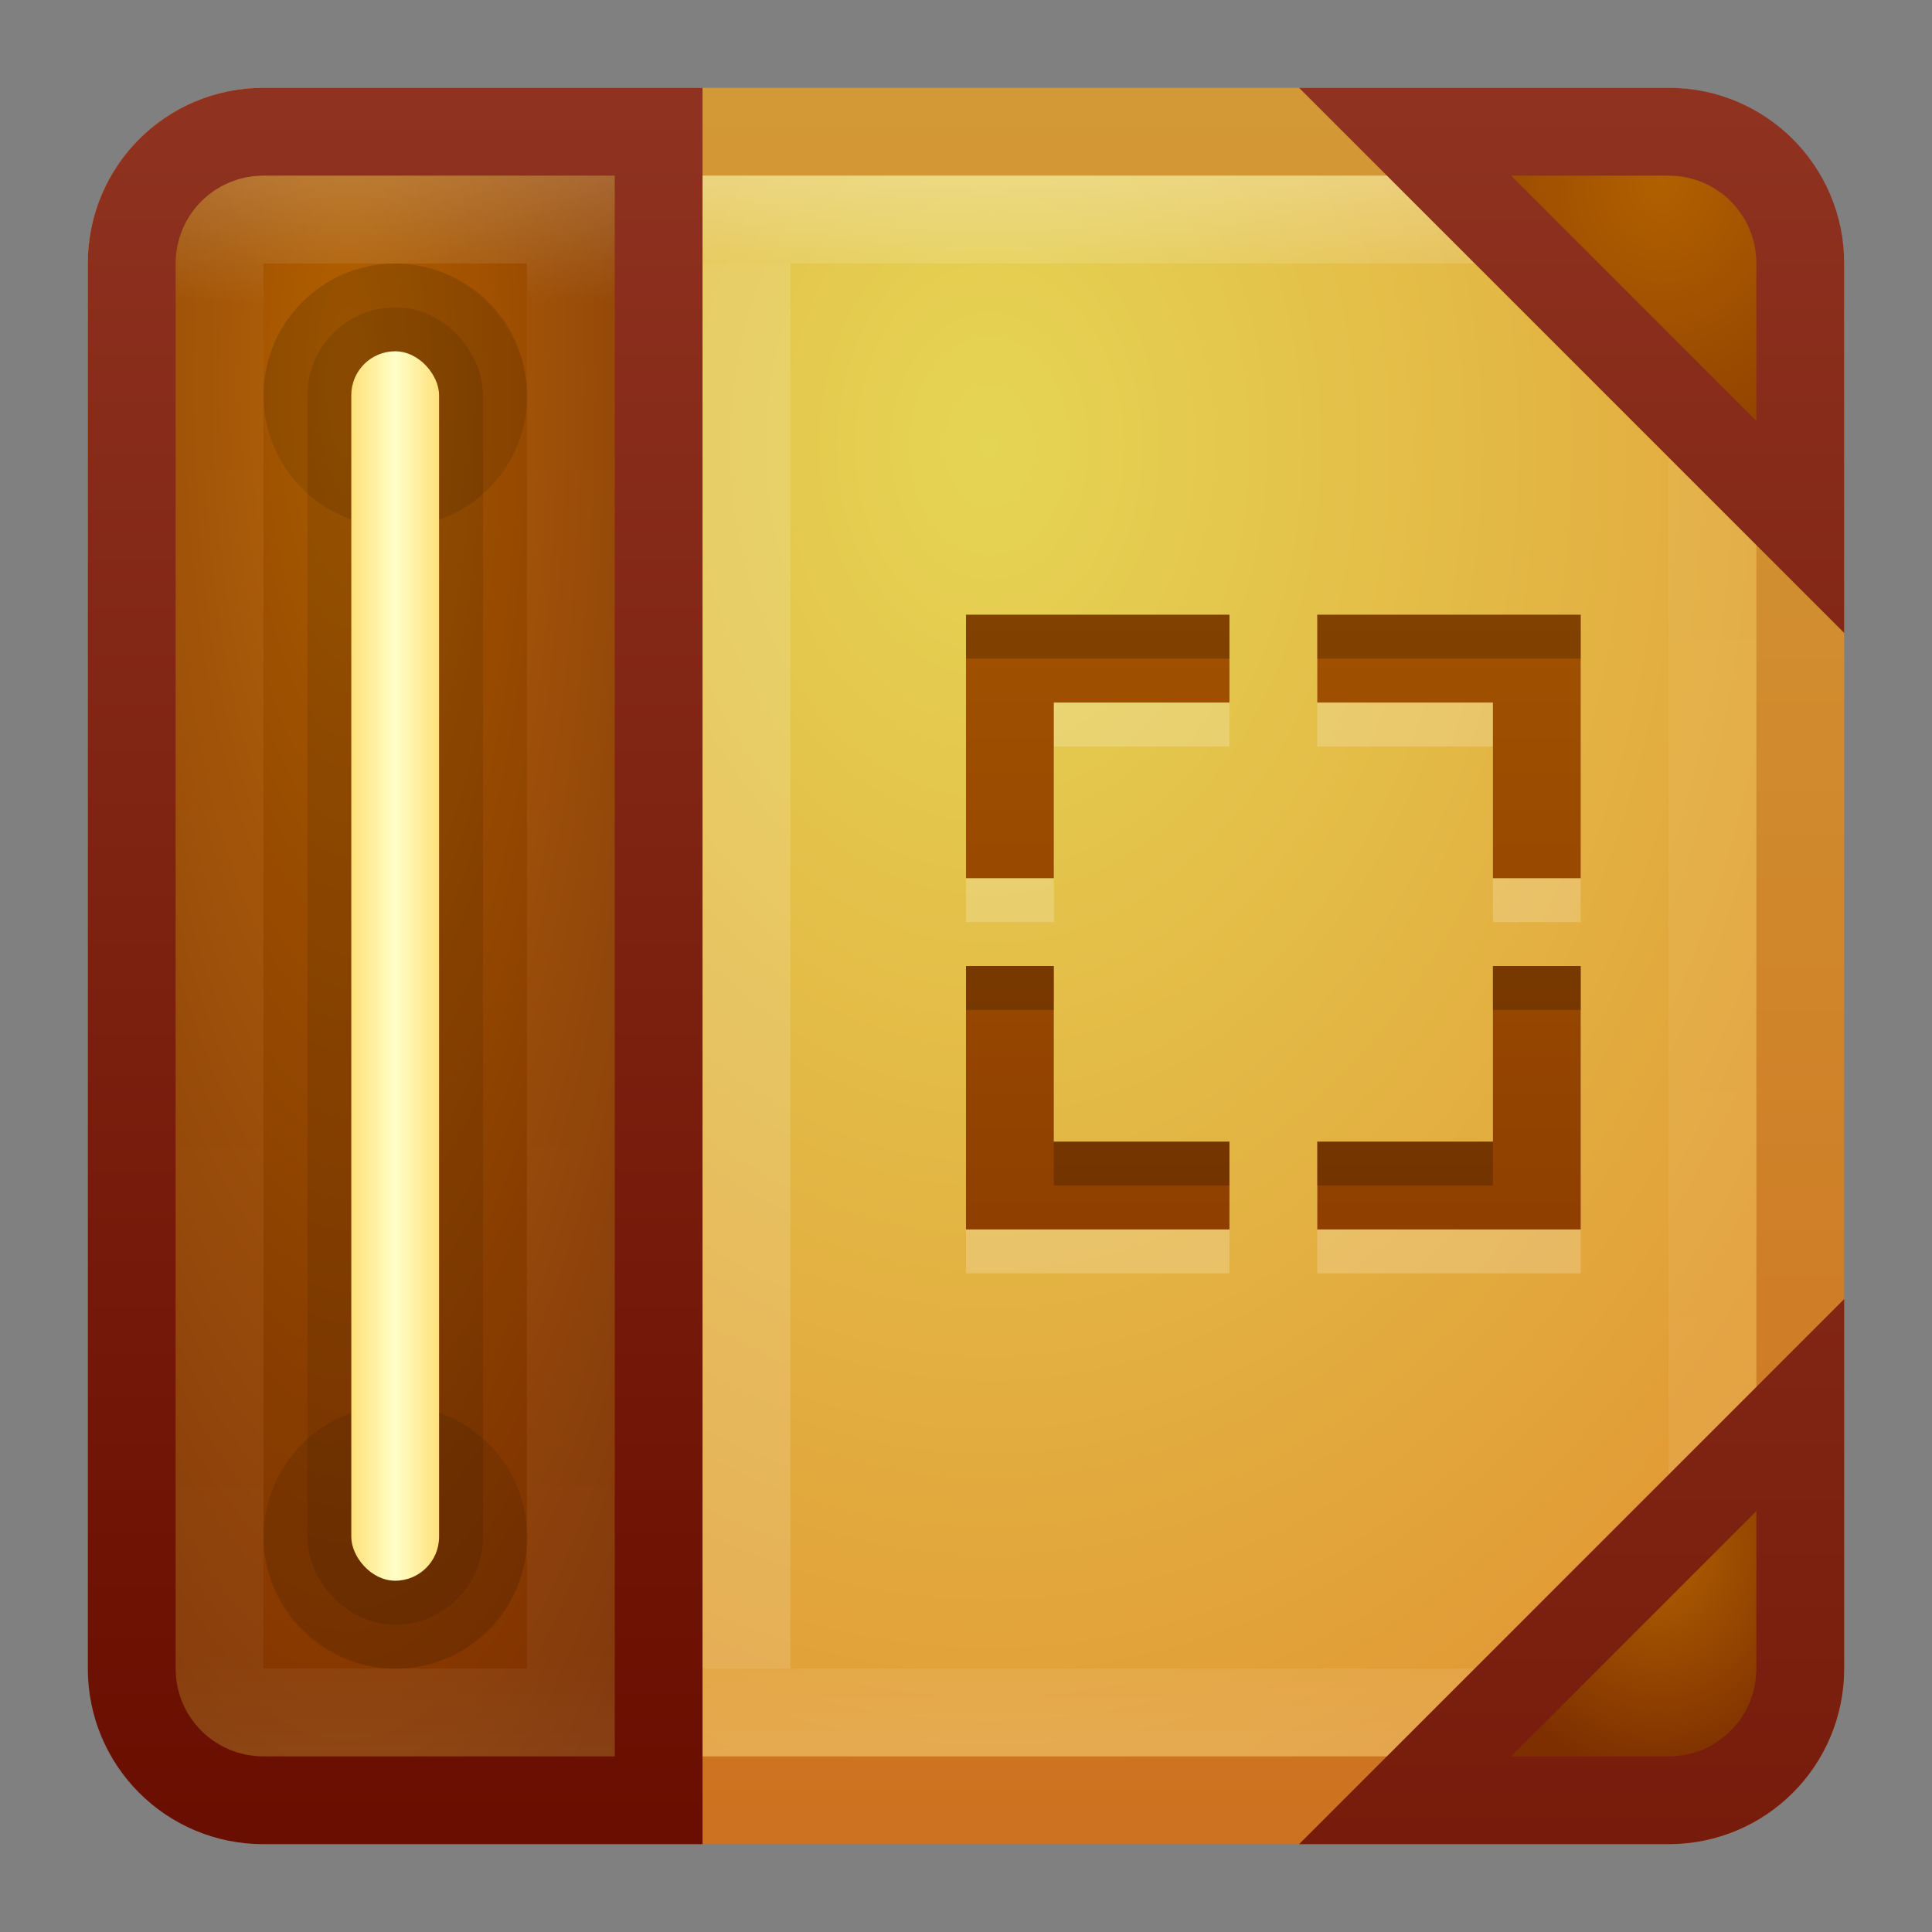 <?xml version="1.0" encoding="UTF-8" standalone="no"?>
<!-- Created with Inkscape (http://www.inkscape.org/) -->

<svg
   xmlns:dc="http://purl.org/dc/elements/1.1/"
   xmlns:cc="http://creativecommons.org/ns#"
   xmlns:rdf="http://www.w3.org/1999/02/22-rdf-syntax-ns#"
   xmlns:svg="http://www.w3.org/2000/svg"
   xmlns="http://www.w3.org/2000/svg"
   xmlns:xlink="http://www.w3.org/1999/xlink"
   xmlns:sodipodi="http://sodipodi.sourceforge.net/DTD/sodipodi-0.dtd"
   xmlns:inkscape="http://www.inkscape.org/namespaces/inkscape"
   width="22"
   height="22"
   id="svg3147"
   version="1.1"
   inkscape:version="0.48.3.1 r9886"
   sodipodi:docname="eog.svg">
  <rect width="100%" height="100%" fill="#808080" stroke="none"/>
  <defs
     id="defs3149">
    <linearGradient
       id="linearGradient3907">
      <stop
         style="stop-color:#ffe17a;stop-opacity:1;"
         offset="0"
         id="stop3909" />
      <stop
         id="stop3915"
         offset="0.5"
         style="stop-color:#ffffc8;stop-opacity:1;" />
      <stop
         style="stop-color:#ffe17a;stop-opacity:1;"
         offset="1"
         id="stop3911" />
    </linearGradient>
    <linearGradient
       id="linearGradient3798">
      <stop
         id="stop3800"
         offset="0"
         style="stop-color:#690e00;stop-opacity:1;" />
      <stop
         id="stop3802"
         offset="1"
         style="stop-color:#8f3220;stop-opacity:1;" />
    </linearGradient>
    <linearGradient
       id="linearGradient3790">
      <stop
         id="stop3792"
         offset="0"
         style="stop-color:#b16000;stop-opacity:1;" />
      <stop
         id="stop3794"
         offset="1"
         style="stop-color:#7d2f00;stop-opacity:1;" />
    </linearGradient>
    <linearGradient
       id="linearGradient3779">
      <stop
         style="stop-color:#cd7220;stop-opacity:1;"
         offset="0"
         id="stop3781" />
      <stop
         style="stop-color:#d39936;stop-opacity:1;"
         offset="1"
         id="stop3783" />
    </linearGradient>
    <linearGradient
       id="linearGradient3771">
      <stop
         style="stop-color:#e5d554;stop-opacity:1;"
         offset="0"
         id="stop3773" />
      <stop
         style="stop-color:#e19332;stop-opacity:1;"
         offset="1"
         id="stop3775" />
    </linearGradient>
    <linearGradient
       id="linearGradient4536">
      <stop
         style="stop-color:#ffffff;stop-opacity:1;"
         offset="0"
         id="stop4538" />
      <stop
         id="stop4546"
         offset="0.082"
         style="stop-color:#ffffff;stop-opacity:0.157;" />
      <stop
         id="stop4544"
         offset="0.936"
         style="stop-color:#ffffff;stop-opacity:0.235;" />
      <stop
         style="stop-color:#ffffff;stop-opacity:0.392;"
         offset="1"
         id="stop4540" />
    </linearGradient>
    <radialGradient
       inkscape:collect="always"
       xlink:href="#linearGradient3688-166-749"
       id="radialGradient3132"
       gradientUnits="userSpaceOnUse"
       gradientTransform="matrix(2.004,0,0,1.4,27.988,-17.4)"
       cx="4.993"
       cy="43.5"
       fx="4.993"
       fy="43.5"
       r="2.5" />
    <linearGradient
       id="linearGradient3688-166-749">
      <stop
         id="stop2883"
         style="stop-color:#181818;stop-opacity:1"
         offset="0" />
      <stop
         id="stop2885"
         style="stop-color:#181818;stop-opacity:0"
         offset="1" />
    </linearGradient>
    <radialGradient
       inkscape:collect="always"
       xlink:href="#linearGradient3688-464-309"
       id="radialGradient3134"
       gradientUnits="userSpaceOnUse"
       gradientTransform="matrix(2.004,0,0,1.4,-20.012,-104.4)"
       cx="4.993"
       cy="43.5"
       fx="4.993"
       fy="43.5"
       r="2.5" />
    <linearGradient
       id="linearGradient3688-464-309">
      <stop
         id="stop2889"
         style="stop-color:#181818;stop-opacity:1"
         offset="0" />
      <stop
         id="stop2891"
         style="stop-color:#181818;stop-opacity:0"
         offset="1" />
    </linearGradient>
    <linearGradient
       inkscape:collect="always"
       xlink:href="#linearGradient3702-501-757"
       id="linearGradient3136"
       gradientUnits="userSpaceOnUse"
       x1="25.058"
       y1="47.028"
       x2="25.058"
       y2="39.999" />
    <linearGradient
       id="linearGradient3702-501-757">
      <stop
         id="stop2895"
         style="stop-color:#181818;stop-opacity:0"
         offset="0" />
      <stop
         id="stop2897"
         style="stop-color:#181818;stop-opacity:1"
         offset="0.5" />
      <stop
         id="stop2899"
         style="stop-color:#181818;stop-opacity:0"
         offset="1" />
    </linearGradient>
    <linearGradient
       inkscape:collect="always"
       xlink:href="#linearGradient4536"
       id="linearGradient4542"
       x1="16.243"
       y1="1010.335"
       x2="16.243"
       y2="1028.316"
       gradientUnits="userSpaceOnUse"
       gradientTransform="translate(-2,21)" />
    <radialGradient
       inkscape:collect="always"
       xlink:href="#linearGradient3771"
       id="radialGradient3777"
       cx="12.144"
       cy="1034.452"
       fx="12.144"
       fy="1034.452"
       r="10"
       gradientUnits="userSpaceOnUse"
       gradientTransform="matrix(6.0872563e-7,1.824,-1.346,4.4919972e-7,1404.641,1012.299)" />
    <linearGradient
       inkscape:collect="always"
       xlink:href="#linearGradient3779"
       id="linearGradient3785"
       x1="7.225"
       y1="1050.188"
       x2="7.225"
       y2="1030.56"
       gradientUnits="userSpaceOnUse" />
    <radialGradient
       inkscape:collect="always"
       xlink:href="#linearGradient3790"
       id="radialGradient3796"
       gradientUnits="userSpaceOnUse"
       gradientTransform="matrix(0,1.824,-0.52,0,544.548,1013.297)"
       cx="11.749"
       cy="1039.592"
       fx="11.749"
       fy="1039.592"
       r="10" />
    <linearGradient
       inkscape:collect="always"
       xlink:href="#linearGradient3798"
       id="linearGradient3804"
       gradientUnits="userSpaceOnUse"
       x1="7.225"
       y1="1050.188"
       x2="7.225"
       y2="1030.56"
       gradientTransform="matrix(1,0,0,1,-1,1.003)" />
    <linearGradient
       inkscape:collect="always"
       xlink:href="#linearGradient3907"
       id="linearGradient3913"
       x1="4.5"
       y1="1040.362"
       x2="5.5"
       y2="1040.362"
       gradientUnits="userSpaceOnUse"
       gradientTransform="matrix(1,0,0,1,-0.5,1.003)" />
    <linearGradient
       inkscape:collect="always"
       xlink:href="#linearGradient3790"
       id="linearGradient3948"
       x1="15.604"
       y1="1030.277"
       x2="15.604"
       y2="1050.122"
       gradientUnits="userSpaceOnUse"
       gradientTransform="matrix(1,0,0,1,-1,1.003)" />
    <linearGradient
       inkscape:collect="always"
       xlink:href="#linearGradient3790"
       id="linearGradient3956"
       gradientUnits="userSpaceOnUse"
       x1="15.604"
       y1="1030.277"
       x2="15.604"
       y2="1050.122"
       gradientTransform="translate(0,0.5)" />
    <linearGradient
       inkscape:collect="always"
       xlink:href="#linearGradient3790"
       id="linearGradient3960"
       gradientUnits="userSpaceOnUse"
       x1="15.604"
       y1="1030.277"
       x2="15.604"
       y2="1050.122"
       gradientTransform="translate(0,-1028.362)" />
    <linearGradient
       inkscape:collect="always"
       xlink:href="#linearGradient3798"
       id="linearGradient3809"
       gradientUnits="userSpaceOnUse"
       x1="7.225"
       y1="1050.188"
       x2="7.225"
       y2="1030.56"
       gradientTransform="matrix(1,0,0,1,-1,1.003)" />
    <radialGradient
       inkscape:collect="always"
       xlink:href="#linearGradient3790"
       id="radialGradient3811"
       gradientUnits="userSpaceOnUse"
       gradientTransform="matrix(2.4227074e-6,0.515,-0.449,2.1115745e-6,480.856,1027.032)"
       cx="10.496"
       cy="1028.811"
       fx="10.496"
       fy="1028.811"
       r="10" />
    <radialGradient
       inkscape:collect="always"
       xlink:href="#linearGradient3790"
       id="radialGradient3818"
       gradientUnits="userSpaceOnUse"
       gradientTransform="matrix(0.22,3.5841694e-8,4.1789942e-8,-0.257,15.645,1312.334)"
       cx="14.691"
       cy="1028.49"
       fx="14.691"
       fy="1028.49"
       r="10" />
    <linearGradient
       inkscape:collect="always"
       xlink:href="#linearGradient3798"
       id="linearGradient3820"
       gradientUnits="userSpaceOnUse"
       x1="16.739"
       y1="1022.001"
       x2="16.739"
       y2="1044.687"
       gradientTransform="matrix(1,0,0,-1,-1,2081.717)" />
    <linearGradient
       inkscape:collect="always"
       xlink:href="#linearGradient4536"
       id="linearGradient3822"
       gradientUnits="userSpaceOnUse"
       gradientTransform="matrix(1,0,0,1,-3,22.003)"
       x1="16.243"
       y1="1010.335"
       x2="16.243"
       y2="1028.316" />
    <linearGradient
       inkscape:collect="always"
       xlink:href="#linearGradient4536"
       id="linearGradient3824"
       gradientUnits="userSpaceOnUse"
       gradientTransform="matrix(1,0,0,1,-3,22.003)"
       x1="16.243"
       y1="1010.335"
       x2="16.243"
       y2="1028.316" />
    <radialGradient
       inkscape:collect="always"
       xlink:href="#linearGradient3771"
       id="radialGradient3826"
       gradientUnits="userSpaceOnUse"
       gradientTransform="matrix(6.0872569e-7,1.824,-1.346,4.4919747e-7,1403.641,1013.297)"
       cx="12.144"
       cy="1034.452"
       fx="12.144"
       fy="1034.452"
       r="10" />
    <linearGradient
       inkscape:collect="always"
       xlink:href="#linearGradient3779"
       id="linearGradient3828"
       gradientUnits="userSpaceOnUse"
       x1="7.225"
       y1="1050.188"
       x2="7.225"
       y2="1030.56"
       gradientTransform="matrix(1,0,0,1,-1,1.003)" />
  </defs>
  <sodipodi:namedview
     id="base"
     pagecolor="#ffffff"
     bordercolor="#666666"
     borderopacity="1.0"
     inkscape:pageopacity="0.0"
     inkscape:pageshadow="2"
     inkscape:zoom="13.875"
     inkscape:cx="7.5517743"
     inkscape:cy="12.476394"
     inkscape:document-units="px"
     inkscape:current-layer="layer1"
     showgrid="false"
     inkscape:window-width="1280"
     inkscape:window-height="751"
     inkscape:window-x="0"
     inkscape:window-y="24"
     inkscape:window-maximized="1" />
  <g
     inkscape:label="Livello 1"
     inkscape:groupmode="layer"
     id="layer1"
     transform="translate(0,-1030.362)">
    <rect
       style="fill:url(#radialGradient3826);fill-opacity:1;stroke:url(#linearGradient3828);stroke-width:1;stroke-opacity:1"
       id="rect3163"
       width="19"
       height="19"
       x="1.5"
       y="1031.862"
       rx="1.5"
       ry="1.5" />
    <rect
       style="opacity:0.3;fill:none;stroke:url(#linearGradient3824);stroke-width:1;stroke-opacity:1"
       id="rect4534"
       width="17"
       height="17"
       x="2.5"
       y="1032.862"
       rx="0.5"
       ry="0.5" />
    <path
       style="fill:url(#radialGradient3796);fill-opacity:1;stroke:url(#linearGradient3804);stroke-width:1;stroke-opacity:1"
       d="m 3,1031.862 4.5,0 0,19 -4.5,0 c -0.831,0 -1.5,-0.669 -1.5,-1.5 l 0,-16 c 0,-0.831 0.669,-1.5 1.5,-1.5 z"
       id="rect3787"
       inkscape:connector-curvature="0"
       sodipodi:nodetypes="sccssss" />
    <path
       style="opacity:0.2;fill:none;stroke:url(#linearGradient3822);stroke-width:1;stroke-opacity:1"
       d="m 3,1032.862 3.5,0 0,17 -3.5,0 c -0.277,0 -0.5,-0.223 -0.5,-0.5 l 0,-16 c 0,-0.277 0.223,-0.5 0.5,-0.5 z"
       id="rect3806"
       inkscape:connector-curvature="0"
       sodipodi:nodetypes="sccssss" />
    <rect
       style="opacity:0.15;fill:#ffffff;fill-opacity:1;stroke:none"
       id="rect3809"
       width="1"
       height="16"
       x="8"
       y="1033.362" />
    <rect
       style="opacity:0.05;fill:#000000;fill-opacity:1;stroke:#000000;stroke-width:2;stroke-linejoin:round;stroke-miterlimit:4;stroke-opacity:1;stroke-dasharray:none"
       id="rect3919"
       width="1"
       height="14"
       x="4"
       y="1034.362"
       rx="0.5"
       ry="0.5" />
    <rect
       ry="0.5"
       rx="0.5"
       y="1034.362"
       x="4"
       height="14"
       width="1"
       id="rect3917"
       style="opacity:0.1;fill:#000000;fill-opacity:1;stroke:#000000;stroke-width:1;stroke-linejoin:round;stroke-opacity:1" />
    <path
       transform="matrix(1.617,0,0,1.617,-3.757,1039.663)"
       d="m 6.036,5.072 c 0,0.512 -0.415,0.928 -0.928,0.928 -0.512,0 -0.928,-0.415 -0.928,-0.928 0,-0.512 0.415,-0.928 0.928,-0.928 0.512,0 0.928,0.415 0.928,0.928 z"
       sodipodi:ry="0.92792791"
       sodipodi:rx="0.92792791"
       sodipodi:cy="5.072072"
       sodipodi:cx="5.108108"
       id="path3923"
       style="opacity:0.1;fill:#000000;fill-opacity:1;stroke:none"
       sodipodi:type="arc" />
    <path
       sodipodi:type="arc"
       style="opacity:0.1;fill:#000000;fill-opacity:1;stroke:none"
       id="path3921"
       sodipodi:cx="5.108108"
       sodipodi:cy="5.072072"
       sodipodi:rx="0.92792791"
       sodipodi:ry="0.92792791"
       d="m 6.036,5.072 c 0,0.512 -0.415,0.928 -0.928,0.928 -0.512,0 -0.928,-0.415 -0.928,-0.928 0,-0.512 0.415,-0.928 0.928,-0.928 0.512,0 0.928,0.415 0.928,0.928 z"
       transform="matrix(1.617,0,0,1.617,-3.757,1026.663)" />
    <rect
       style="fill:url(#linearGradient3913);fill-opacity:1;stroke:none"
       id="rect3905"
       width="1"
       height="14"
       x="4"
       y="1034.362"
       rx="0.5"
       ry="0.5" />
    <path
       inkscape:connector-curvature="0"
       id="path3950"
       d="m 11,1037.862 0,1 0,2 1,0 0,-2 2,0 0,-1 -2,0 -1,0 z m 4,0 0,1 2,0 0,2 1,0 0,-3 -3,0 z m -4,4 0,2 0,1 3,0 0,-1 -2,0 0,-2 -1,0 z m 6,0 0,2 -2,0 0,1 3,0 0,-1 0,-2 -1,0 z"
       style="opacity:0.2;fill:#ffffff;fill-opacity:1;stroke:none" />
    <path
       style="fill:url(#linearGradient3948);fill-opacity:1;stroke:none"
       d="m 11,1037.362 0,1 0,2 1,0 0,-2 2,0 0,-1 -2,0 -1,0 z m 4,0 0,1 2,0 0,2 1,0 0,-3 -3,0 z m -4,4 0,2 0,1 3,0 0,-1 -2,0 0,-2 -1,0 z m 6,0 0,2 -2,0 0,1 3,0 0,-1 0,-2 -1,0 z"
       id="rect3925"
       inkscape:connector-curvature="0" />
    <path
       style="opacity:0.2;fill:#000000;fill-opacity:1;stroke:none"
       d="m 11,1037.362 0,0.5 1,0 2,0 0,-0.5 -2,0 -1,0 z m 4,0 0,0.5 3,0 0,-0.5 -3,0 z m -4,4 0,0.5 1,0 0,-0.5 -1,0 z m 6,0 0,0.5 1,0 0,-0.5 -1,0 z m -5,2 0,0.5 2,0 0,-0.5 -2,0 z m 3,0 0,0.5 2,0 0,-0.5 -2,0 z"
       id="path3958"
       inkscape:connector-curvature="0" />
    <path
       style="fill:url(#radialGradient3811);fill-opacity:1;stroke:url(#linearGradient3809);stroke-width:1;stroke-opacity:1"
       d="m 16,1031.862 3,0 c 0.831,0 1.5,0.669 1.5,1.5 l 0,3 z"
       id="rect3038"
       inkscape:connector-curvature="0"
       sodipodi:nodetypes="csscc" />
    <path
       sodipodi:nodetypes="csscc"
       inkscape:connector-curvature="0"
       id="path3816"
       d="m 16,1050.862 3,0 c 0.831,0 1.5,-0.669 1.5,-1.5 l 0,-3 z"
       style="fill:url(#radialGradient3818);fill-opacity:1;stroke:url(#linearGradient3820);stroke-width:1;stroke-opacity:1" />
  </g>
</svg>

